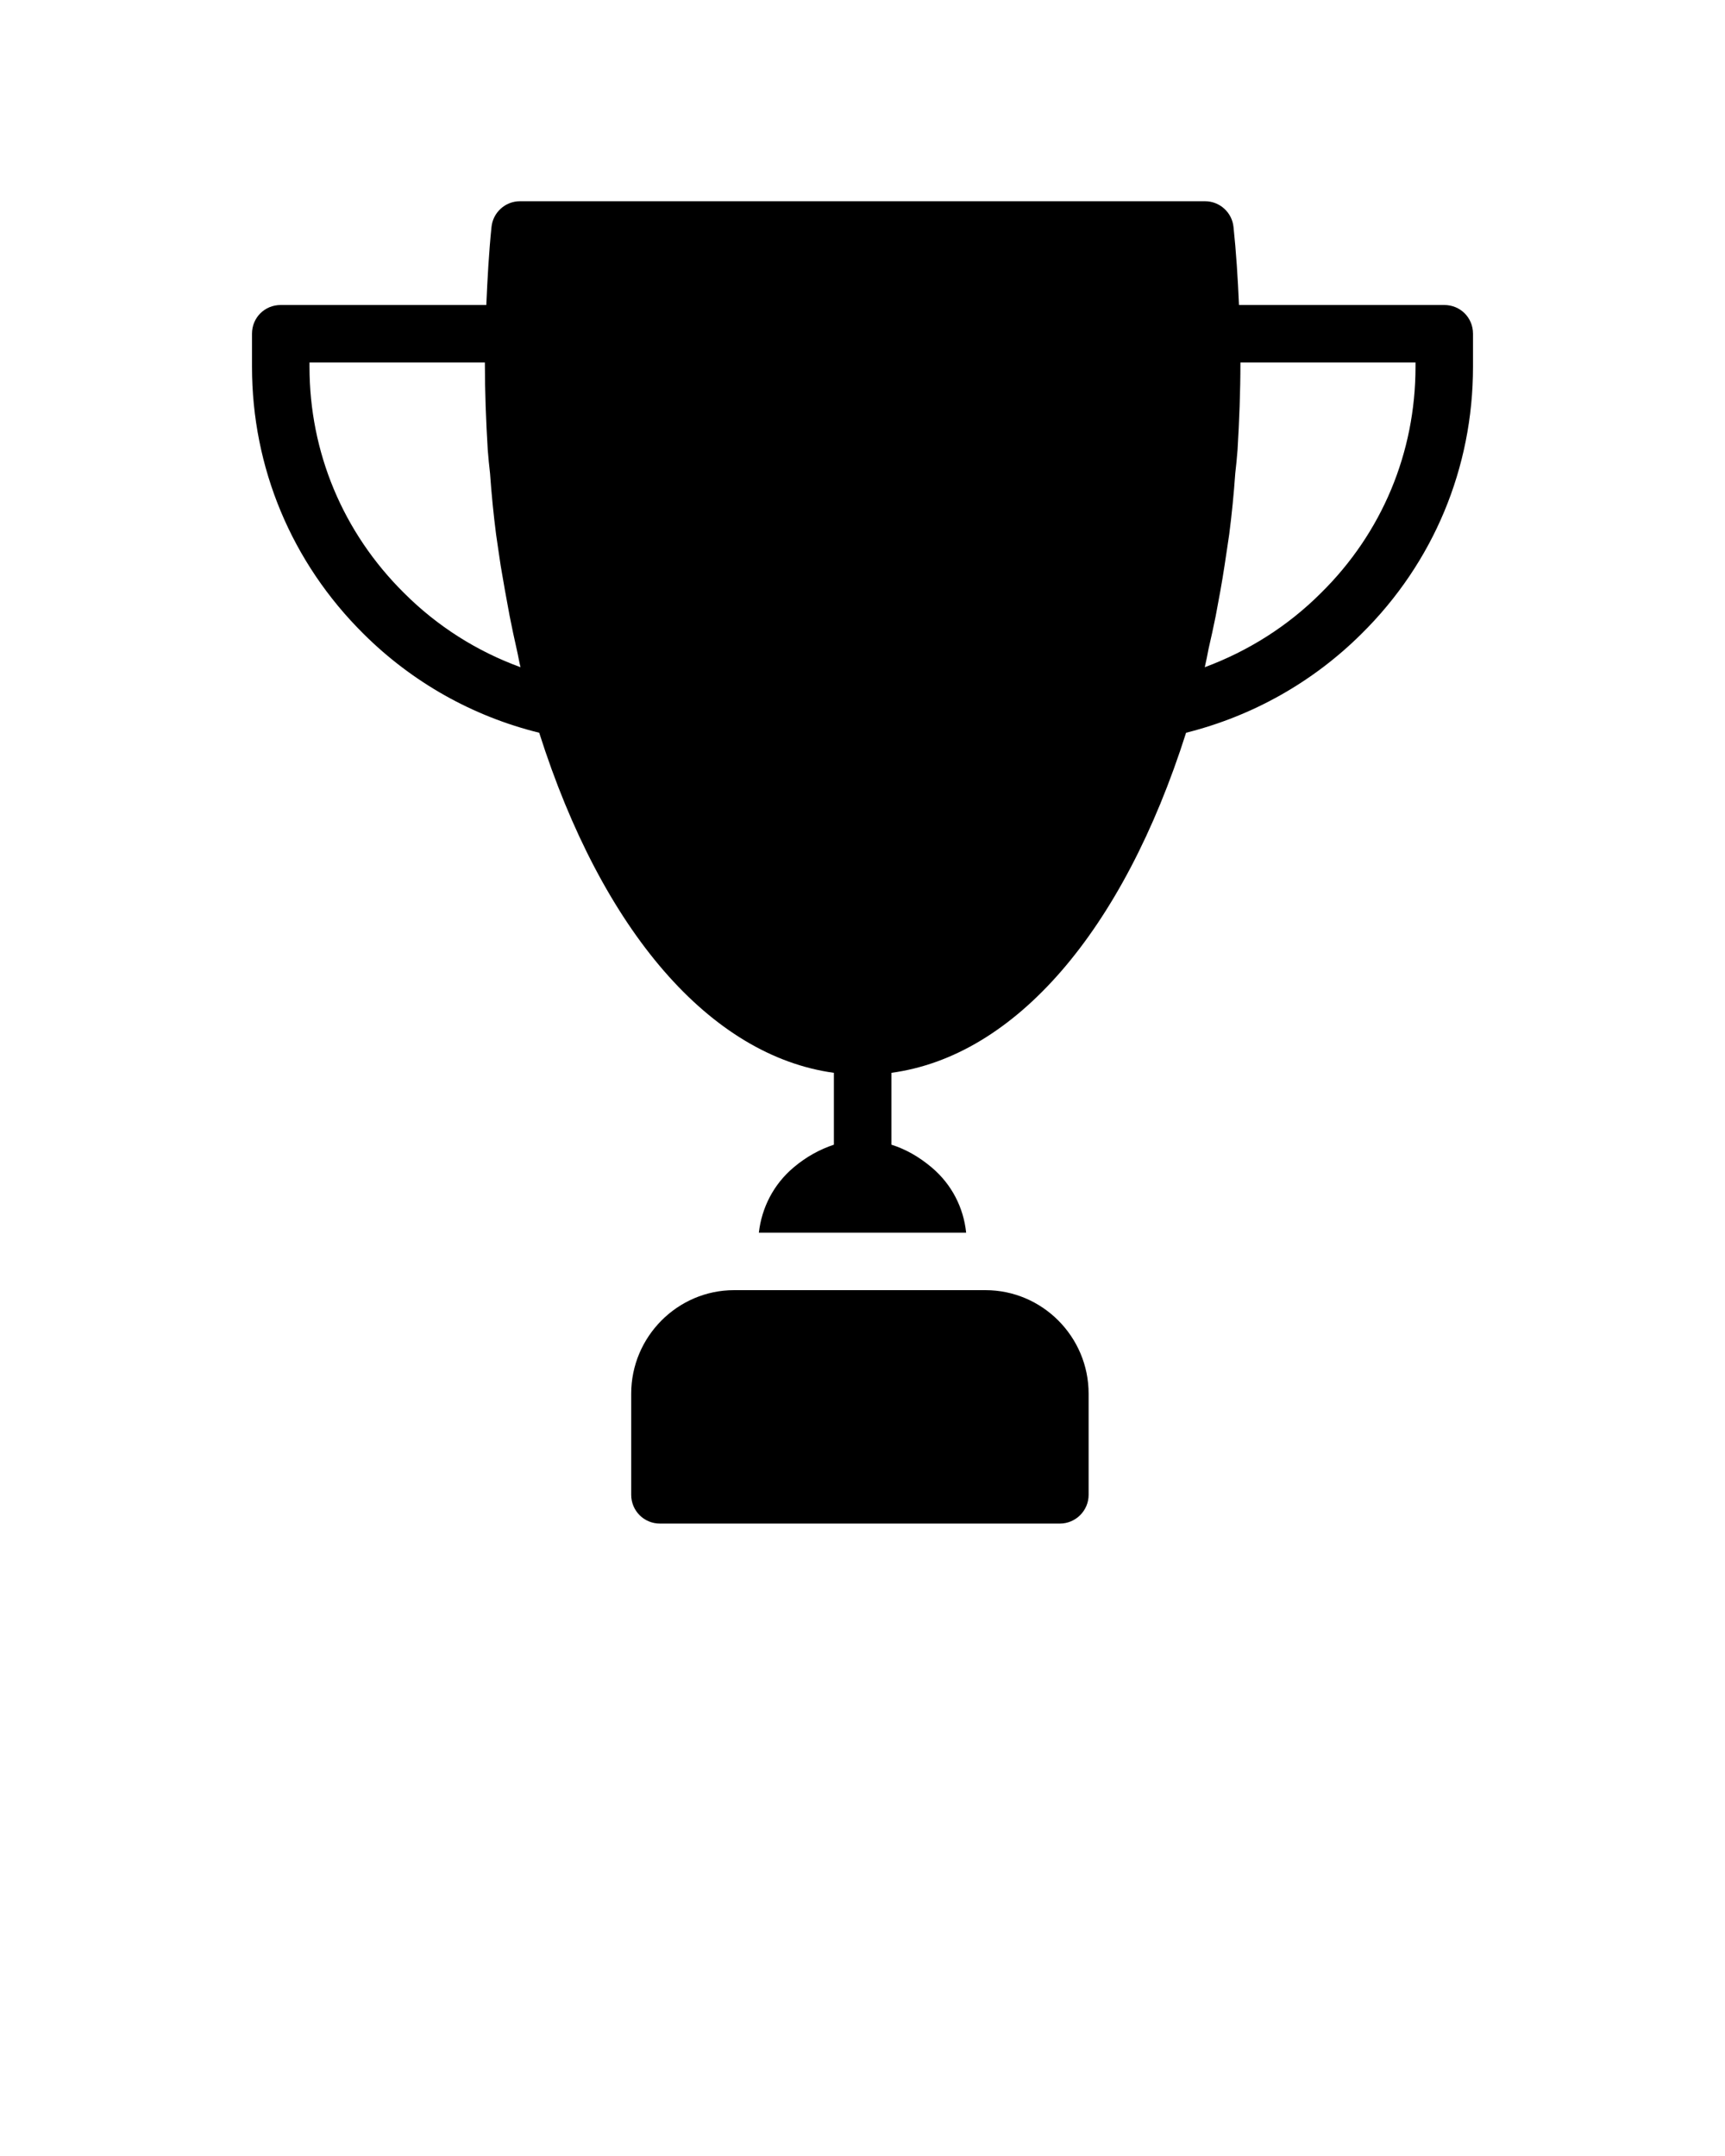 <svg xmlns="http://www.w3.org/2000/svg" xmlns:xlink="http://www.w3.org/1999/xlink" version="1.1" x="0px" y="0px" viewBox="0 0 60 75" enable-background="new 0 0 60 60" xml:space="preserve"><g><path d="M50.235,10.61h-7.14C43.055,9.67,42.995,8.75,42.905,7.9   C42.855,7.39,42.425,7,41.915,7H18.085c-0.51,0-0.94,0.39-0.99,0.9   c-0.09,0.88-0.14,1.79-0.18,2.71H9.765c-0.56,0-1,0.44-1,1v1.15   c0,3.5,1.37,6.8,3.88,9.29c1.7,1.69,3.8,2.87,6.11,3.44   c2.2,6.92,5.96,11.24,10.25,11.83v2.5c-0.48,0.16-0.95,0.41-1.4,0.79   c-0.7,0.59-1.11,1.4-1.21,2.27h7.21c-0.09-0.87-0.5-1.68-1.2-2.27   c-0.45-0.38-0.92-0.64-1.4-0.79v-2.5c4.29-0.58,8.05-4.91,10.25-11.83   c2.31-0.58,4.41-1.76,6.1-3.44c2.51-2.48,3.88-5.78,3.88-9.29   v-1.15C51.235,11.05,50.795,10.61,50.235,10.61z M14.055,20.63   c-2.13-2.11-3.29-4.9-3.29-7.87v-0.15h6.1   c0,1.02,0.04,2.04,0.1,3.04c0.02,0.28,0.05,0.55,0.08,0.82   c0.05,0.71,0.12,1.42,0.21,2.12c0.05,0.37,0.11,0.73,0.16,1.09   c0.1,0.59,0.2,1.16,0.31,1.74c0.08,0.4,0.16,0.79,0.25,1.18   c0.05,0.21,0.08,0.42,0.13,0.61C16.595,22.66,15.215,21.79,14.055,20.63   z M49.235,12.76c0,2.98-1.16,5.77-3.29,7.87   c-1.15,1.15-2.53,2.02-4.04,2.58C41.955,23,41.995,22.79,42.035,22.58   c0.09-0.38,0.17-0.76,0.25-1.15c0.11-0.58,0.22-1.17,0.31-1.77   c0.05-0.35,0.11-0.71,0.16-1.07c0.09-0.7,0.16-1.4,0.21-2.12   c0.03-0.27,0.06-0.54,0.08-0.82c0.06-1.01,0.1-2.02,0.1-3.04   h6.09V12.76z"/><path d="M34.275,44.88h-8.74c-1.97,0-3.58,1.62-3.58,3.6V52c0,0.55,0.44,1,1,1   h13.91c0.55,0,1-0.45,1-1v-3.52C37.865,46.5,36.255,44.88,34.275,44.88z"/></g></svg>